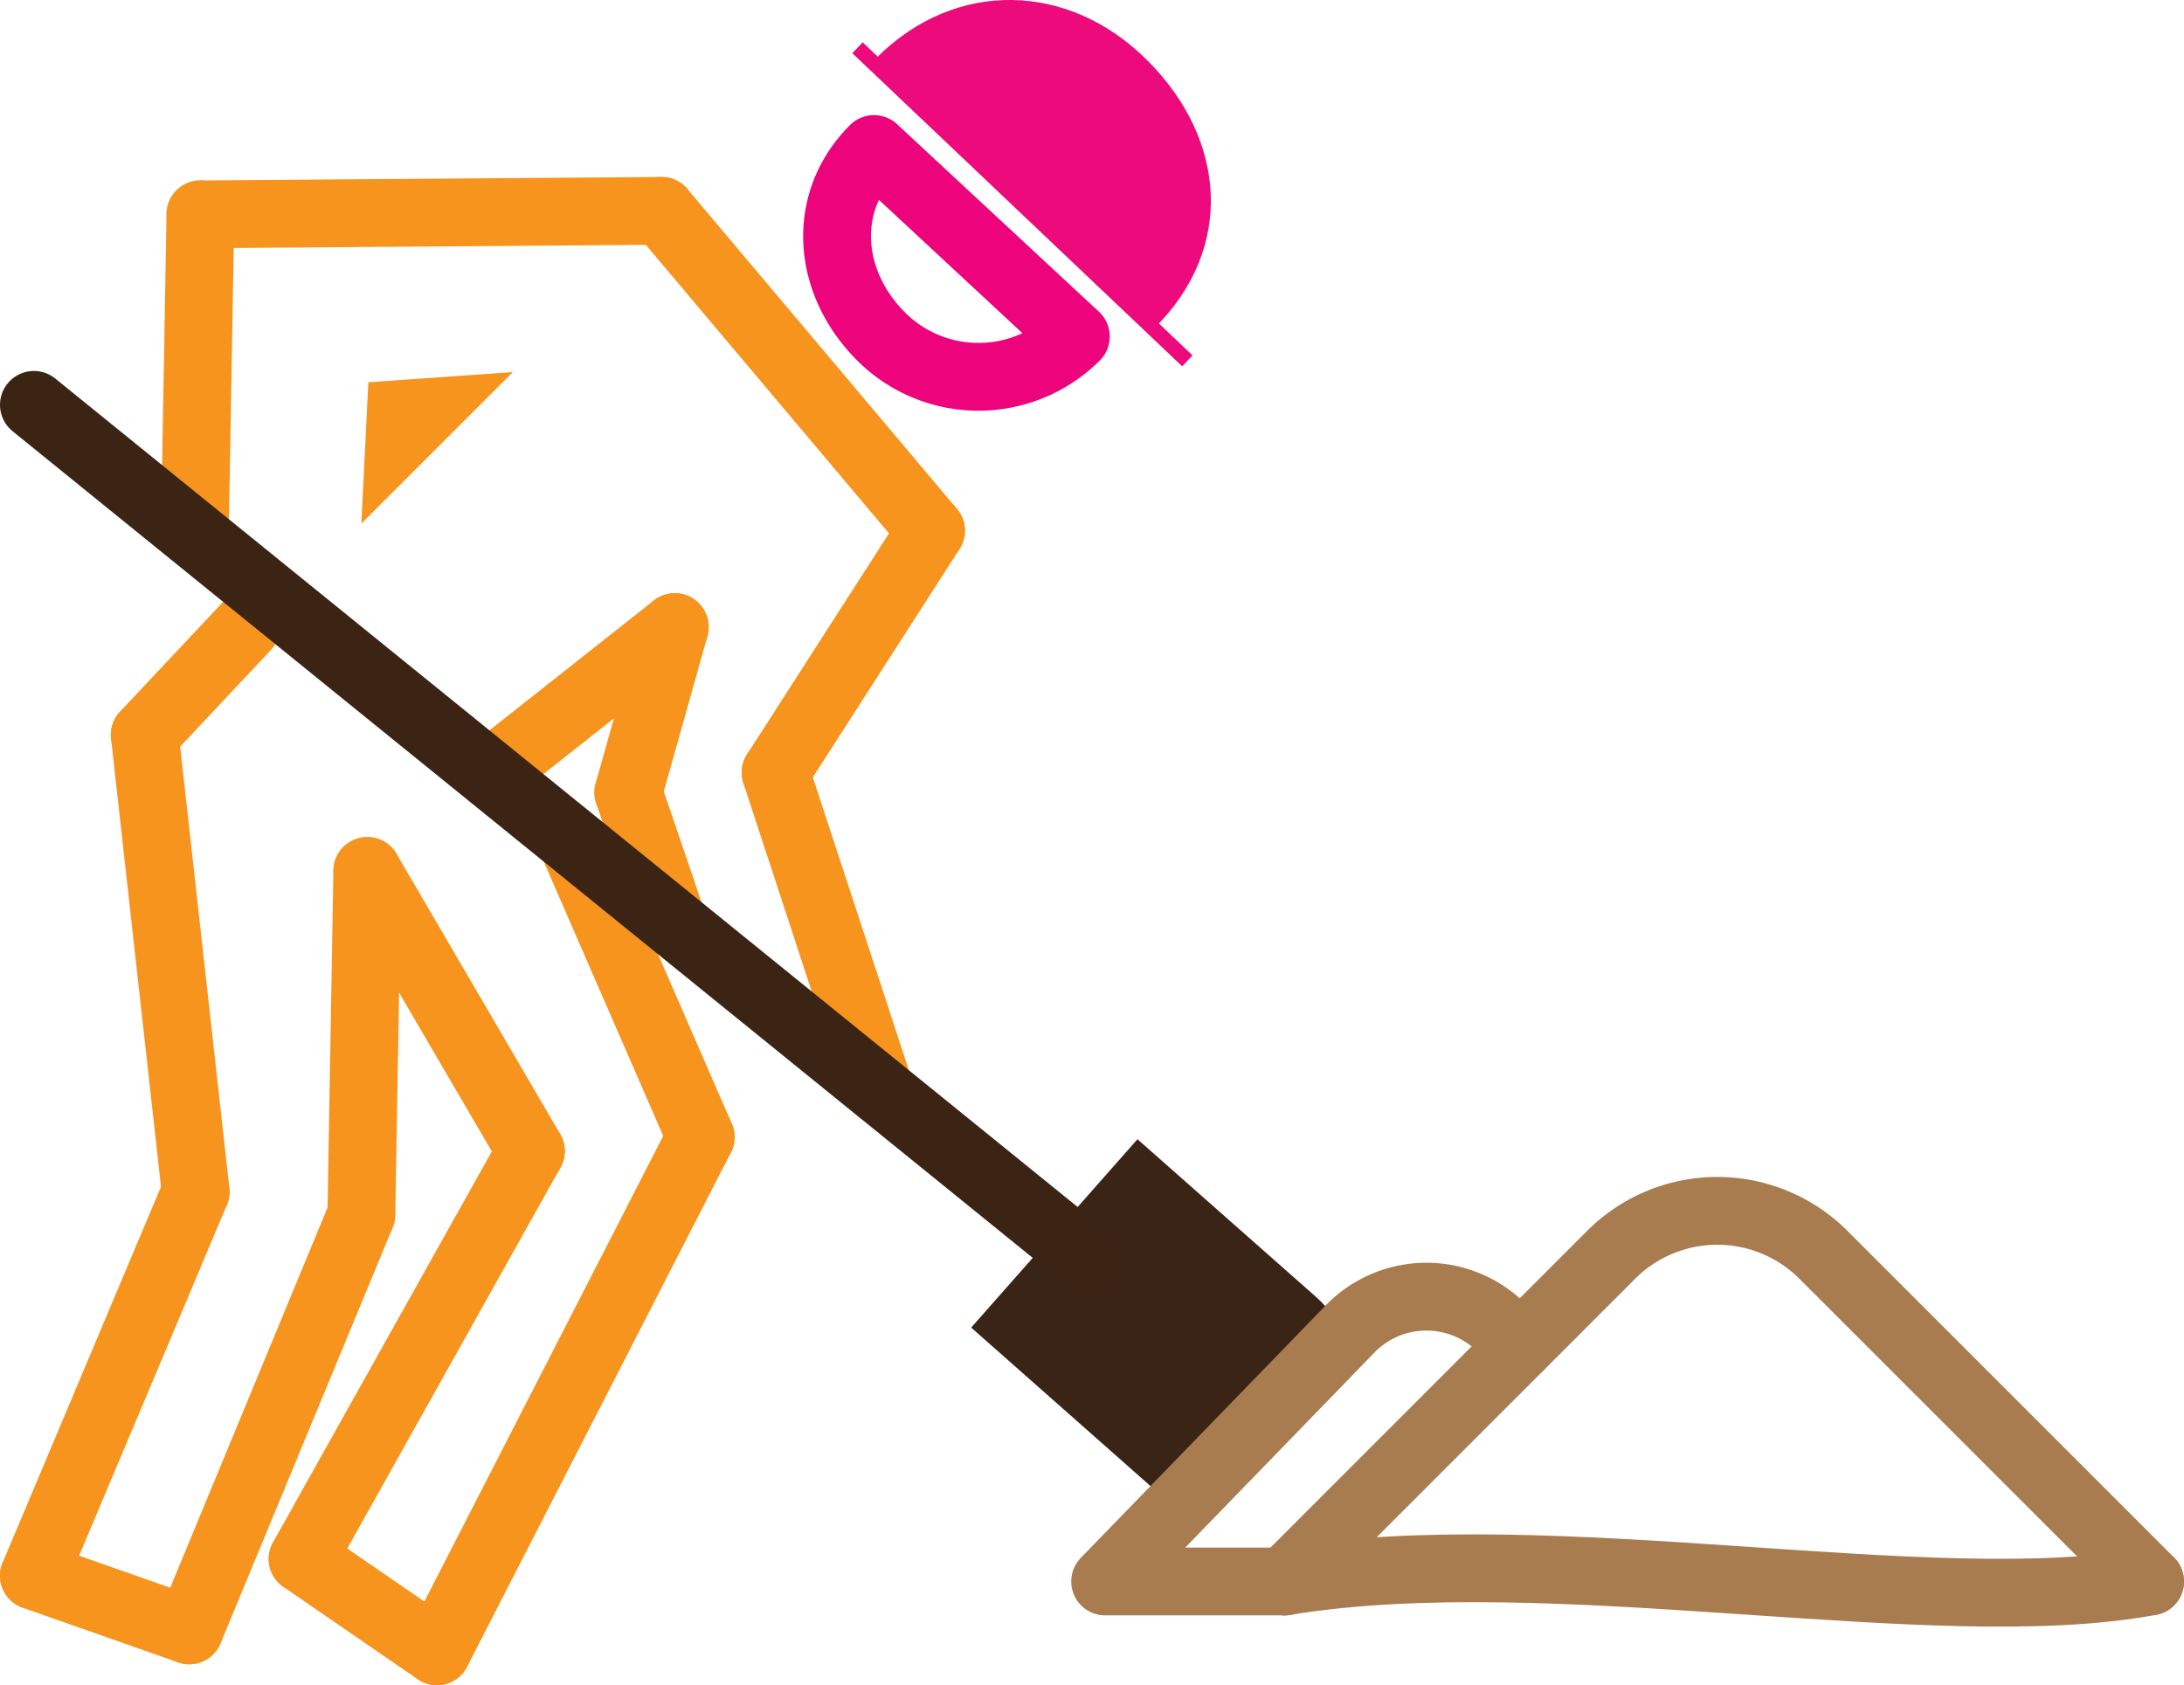 <svg xmlns="http://www.w3.org/2000/svg" viewBox="0 0 289.87 223.69"><defs><style>.cls-1{isolation:isolate;}.cls-2{fill:#ed0a7c;}.cls-10,.cls-2,.cls-3,.cls-4,.cls-5,.cls-9{mix-blend-mode:multiply;}.cls-10,.cls-3,.cls-4,.cls-5,.cls-8,.cls-9{fill:none;}.cls-3{stroke:#ed0a7c;stroke-miterlimit:10;stroke-width:2px;}.cls-4{stroke:#ed037c;}.cls-10,.cls-4,.cls-5,.cls-8,.cls-9{stroke-linecap:round;stroke-linejoin:round;stroke-width:9px;}.cls-5{stroke:#f7941d;}.cls-6{fill:#f7941d;}.cls-7{fill:#3a2415;}.cls-10,.cls-8{stroke:#a97c50;}.cls-9{stroke:#3c2415;}</style></defs><title>Asset 1</title><g class="cls-1"><g id="Layer_2" data-name="Layer 2"><g id="Layer_1-2" data-name="Layer 1"><path class="cls-2" d="M153.34,43.43c10.49-10.5,9.45-24.86-1-35.36s-25.51-10.89-36-.4"/><line class="cls-3" x1="113.81" y1="6.34" x2="157.59" y2="47.9"/><path class="cls-4" d="M116,19.78c-7.13,7.14-6.19,17.76.95,24.89a18.28,18.28,0,0,0,25.84,0Z"/><line class="cls-5" x1="19.21" y1="97.54" x2="32.64" y2="83.24"/><line class="cls-5" x1="25.97" y1="158.19" x2="19.21" y2="97.54"/><line class="cls-5" x1="4.5" y1="209.16" x2="25.97" y2="158.19"/><line class="cls-5" x1="25.12" y1="216.41" x2="4.5" y2="209.16"/><line class="cls-5" x1="47.96" y1="161.22" x2="25.12" y2="216.41"/><line class="cls-5" x1="48.75" y1="115.61" x2="47.96" y2="161.22"/><line class="cls-5" x1="70.46" y1="152.79" x2="48.75" y2="115.61"/><line class="cls-5" x1="40.16" y1="206.93" x2="70.46" y2="152.79"/><line class="cls-5" x1="57.99" y1="219.19" x2="40.16" y2="206.93"/><line class="cls-5" x1="93" y1="150.94" x2="57.99" y2="219.19"/><line class="cls-5" x1="76.45" y1="112.93" x2="93" y2="150.94"/><line class="cls-5" x1="89.56" y1="83.24" x2="65.36" y2="102.36"/><line class="cls-5" x1="83.39" y1="105.19" x2="89.56" y2="83.24"/><line class="cls-5" x1="88.95" y1="121.48" x2="83.39" y2="105.19"/><line class="cls-5" x1="102.94" y1="102.55" x2="116.77" y2="144.72"/><line class="cls-5" x1="123.57" y1="70.44" x2="102.94" y2="102.55"/><line class="cls-5" x1="87.8" y1="27.99" x2="123.57" y2="70.44"/><line class="cls-5" x1="26.6" y1="28.45" x2="87.8" y2="27.99"/><line class="cls-5" x1="25.88" y1="69.5" x2="26.6" y2="28.45"/><polygon class="cls-6" points="68.07 49.39 48.89 50.74 47.96 69.5 68.07 49.39"/><path class="cls-7" d="M158,200.26a16.53,16.53,0,0,1-5.59-3.26L128.9,176.22l22.07-25L174.5,172a16.63,16.63,0,0,1,4.72,7"/><path class="cls-8" d="M170.49,209.92H146.68L179,176.6a14.12,14.12,0,0,1,20.64,0l2.08,2.08"/><line class="cls-9" x1="4.5" y1="53.74" x2="145.17" y2="167.74"/><path class="cls-10" d="M170.49,209.92l43.35-43.36a19.92,19.92,0,0,1,28.17,0l43.36,43.36"/><path class="cls-10" d="M285.37,209.92c-28.59,5.36-79.39-5.87-114.88,0"/></g></g></g></svg>